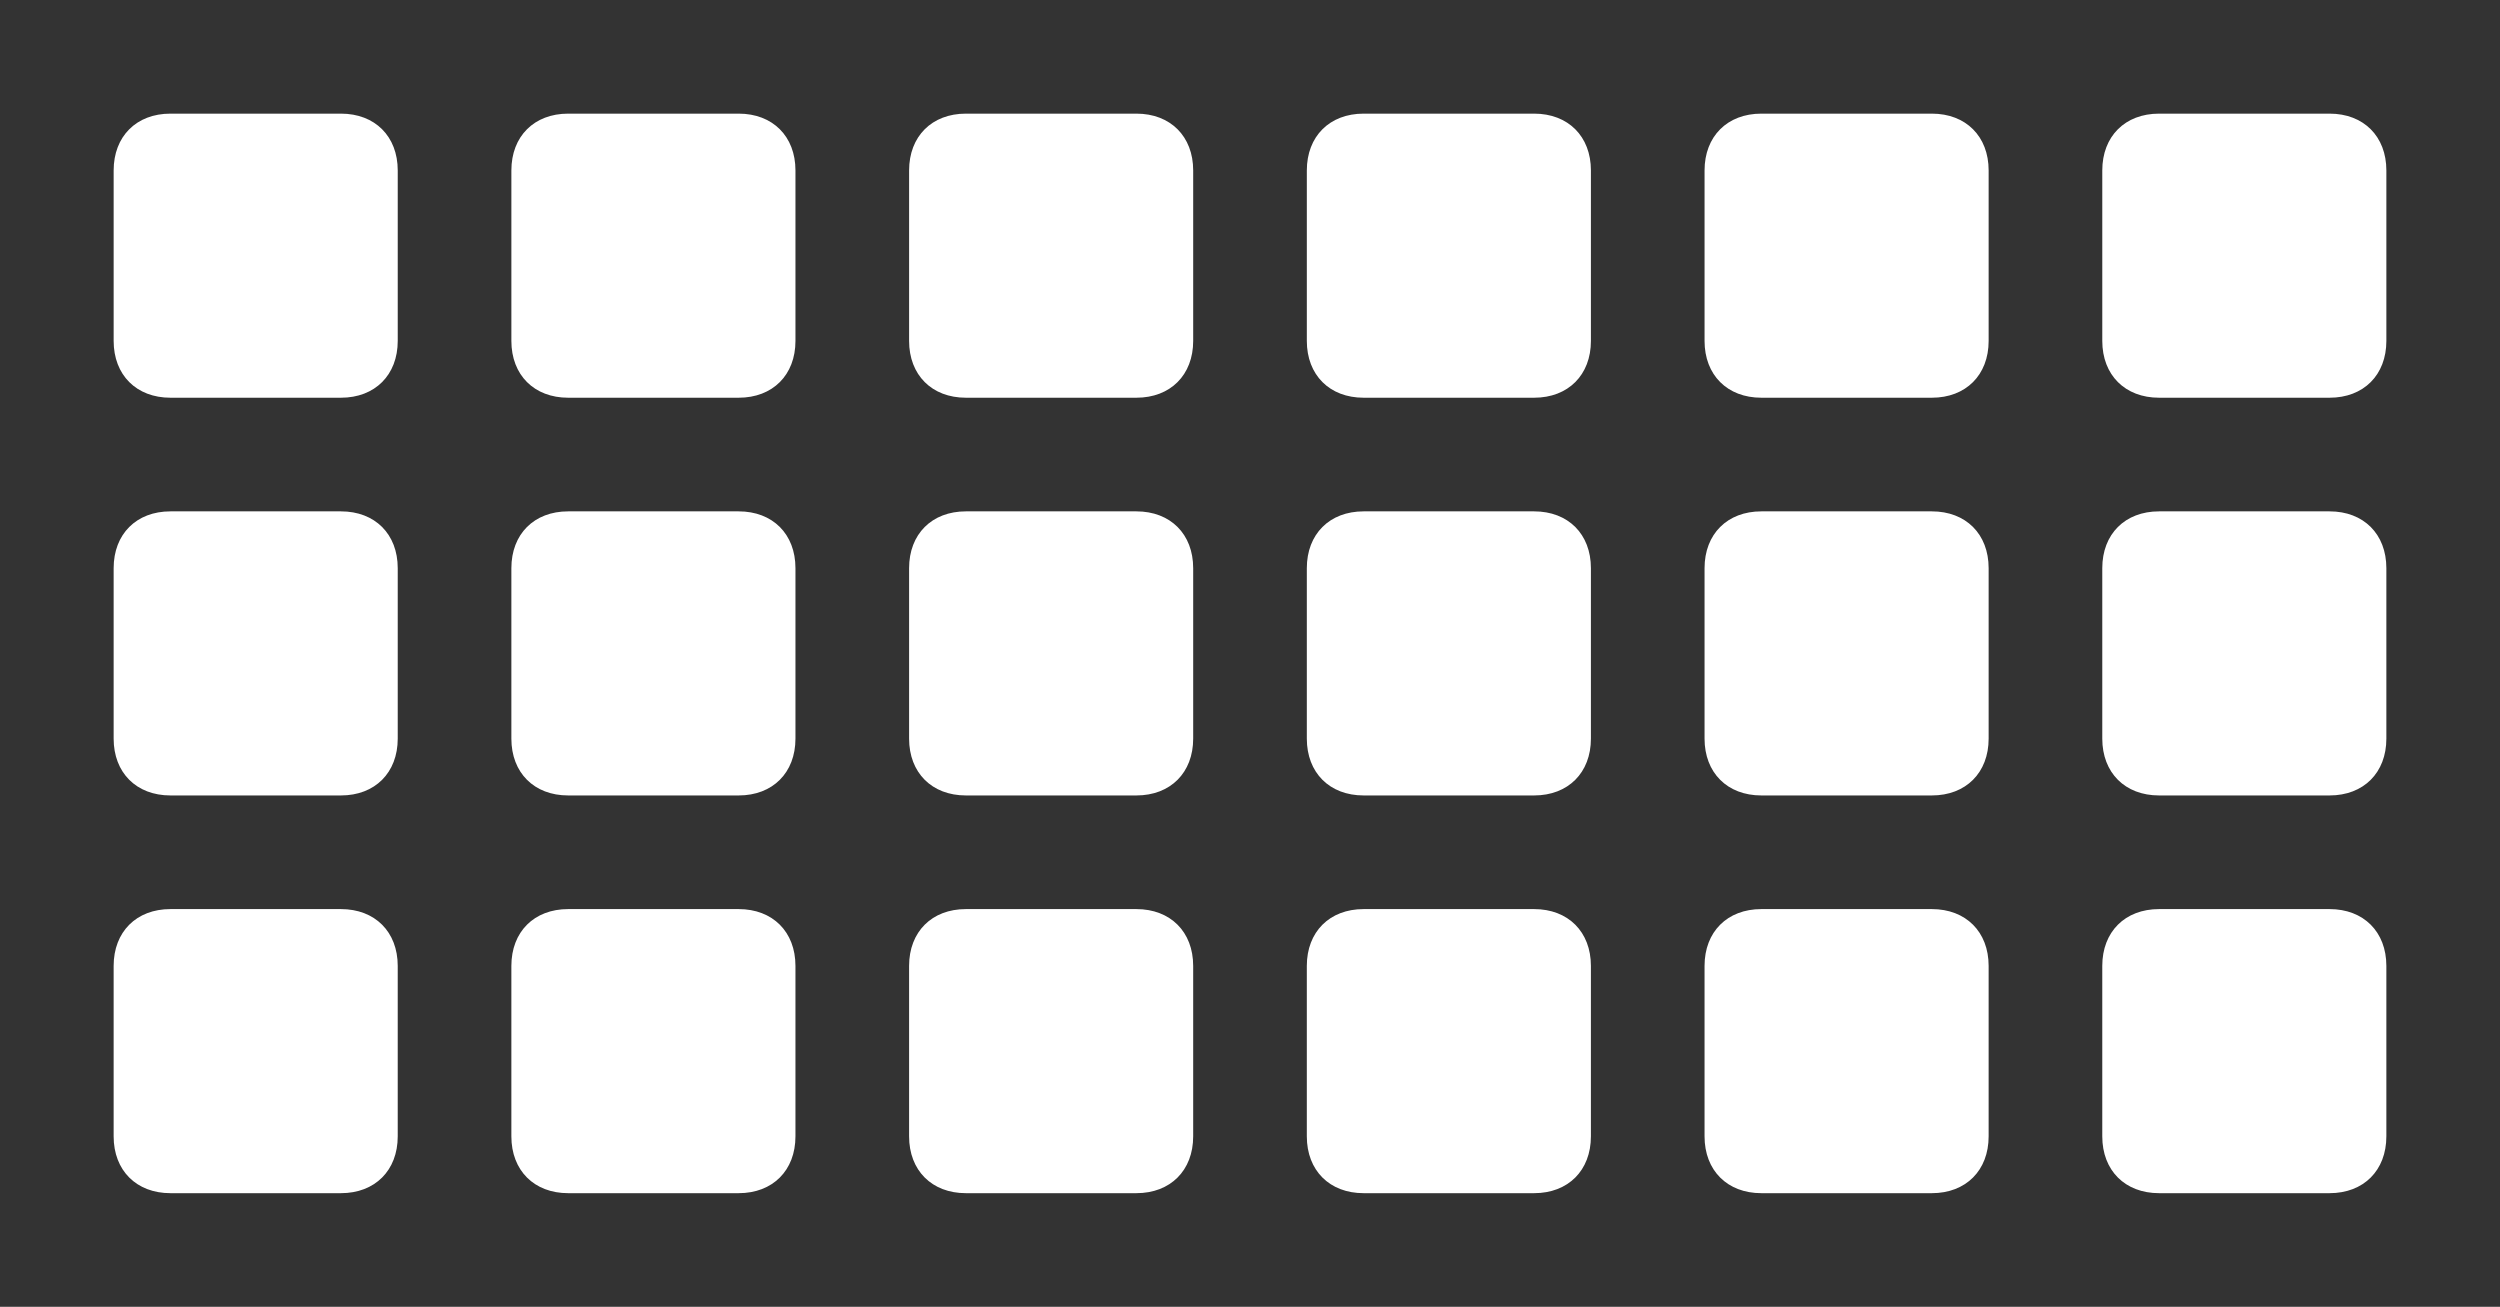 <svg version="1.2" xmlns="http://www.w3.org/2000/svg" viewBox="0 0 44 23" width="44" height="23">
	<rect x="0" y="0" width="44" height="23" fill="#333333" stroke="none"/>
	<title>progress_bar</title>
	<style>
		.s0 { fill: #ffffff } 
	</style>
	<path id="Şekil 1" class="s0" d="m38 16h3c0.6 0 1 0.4 1 1v3c0 0.6-0.4 1-1 1h-3c-0.6 0-1-0.4-1-1v-3c0-0.6 0.4-1 1-1zm-7 0h3c0.6 0 1 0.4 1 1v3c0 0.6-0.4 1-1 1h-3c-0.6 0-1-0.4-1-1v-3c0-0.6 0.4-1 1-1zm-7 0h3c0.6 0 1 0.4 1 1v3c0 0.6-0.4 1-1 1h-3c-0.6 0-1-0.4-1-1v-3c0-0.6 0.4-1 1-1zm-7 0h3c0.6 0 1 0.4 1 1v3c0 0.6-0.4 1-1 1h-3c-0.6 0-1-0.4-1-1v-3c0-0.6 0.4-1 1-1zm-7 0h3c0.6 0 1 0.4 1 1v3c0 0.6-0.4 1-1 1h-3c-0.6 0-1-0.4-1-1v-3c0-0.6 0.4-1 1-1zm-7 0h3c0.6 0 1 0.4 1 1v3c0 0.6-0.4 1-1 1h-3c-0.6 0-1-0.4-1-1v-3c0-0.6 0.4-1 1-1zm35-7h3c0.6 0 1 0.4 1 1v3c0 0.6-0.4 1-1 1h-3c-0.6 0-1-0.4-1-1v-3c0-0.6 0.4-1 1-1zm-7 0h3c0.6 0 1 0.4 1 1v3c0 0.6-0.4 1-1 1h-3c-0.6 0-1-0.4-1-1v-3c0-0.6 0.4-1 1-1zm-7 0h3c0.6 0 1 0.4 1 1v3c0 0.6-0.4 1-1 1h-3c-0.6 0-1-0.4-1-1v-3c0-0.6 0.4-1 1-1zm-7 0h3c0.6 0 1 0.4 1 1v3c0 0.6-0.4 1-1 1h-3c-0.6 0-1-0.4-1-1v-3c0-0.6 0.4-1 1-1zm-7 0h3c0.6 0 1 0.4 1 1v3c0 0.6-0.4 1-1 1h-3c-0.6 0-1-0.4-1-1v-3c0-0.6 0.4-1 1-1zm-7 0h3c0.6 0 1 0.4 1 1v3c0 0.6-0.4 1-1 1h-3c-0.6 0-1-0.4-1-1v-3c0-0.6 0.4-1 1-1zm35-7h3c0.6 0 1 0.4 1 1v3c0 0.6-0.4 1-1 1h-3c-0.6 0-1-0.4-1-1v-3c0-0.6 0.4-1 1-1zm-7 0h3c0.6 0 1 0.4 1 1v3c0 0.6-0.4 1-1 1h-3c-0.6 0-1-0.4-1-1v-3c0-0.6 0.4-1 1-1zm-7 0h3c0.6 0 1 0.4 1 1v3c0 0.6-0.4 1-1 1h-3c-0.6 0-1-0.4-1-1v-3c0-0.6 0.4-1 1-1zm-7 0h3c0.6 0 1 0.4 1 1v3c0 0.6-0.4 1-1 1h-3c-0.6 0-1-0.4-1-1v-3c0-0.6 0.4-1 1-1zm-7 0h3c0.6 0 1 0.4 1 1v3c0 0.6-0.4 1-1 1h-3c-0.6 0-1-0.4-1-1v-3c0-0.6 0.4-1 1-1zm-7 0h3c0.6 0 1 0.4 1 1v3c0 0.6-0.4 1-1 1h-3c-0.6 0-1-0.4-1-1v-3c0-0.6 0.4-1 1-1z"/>
</svg>